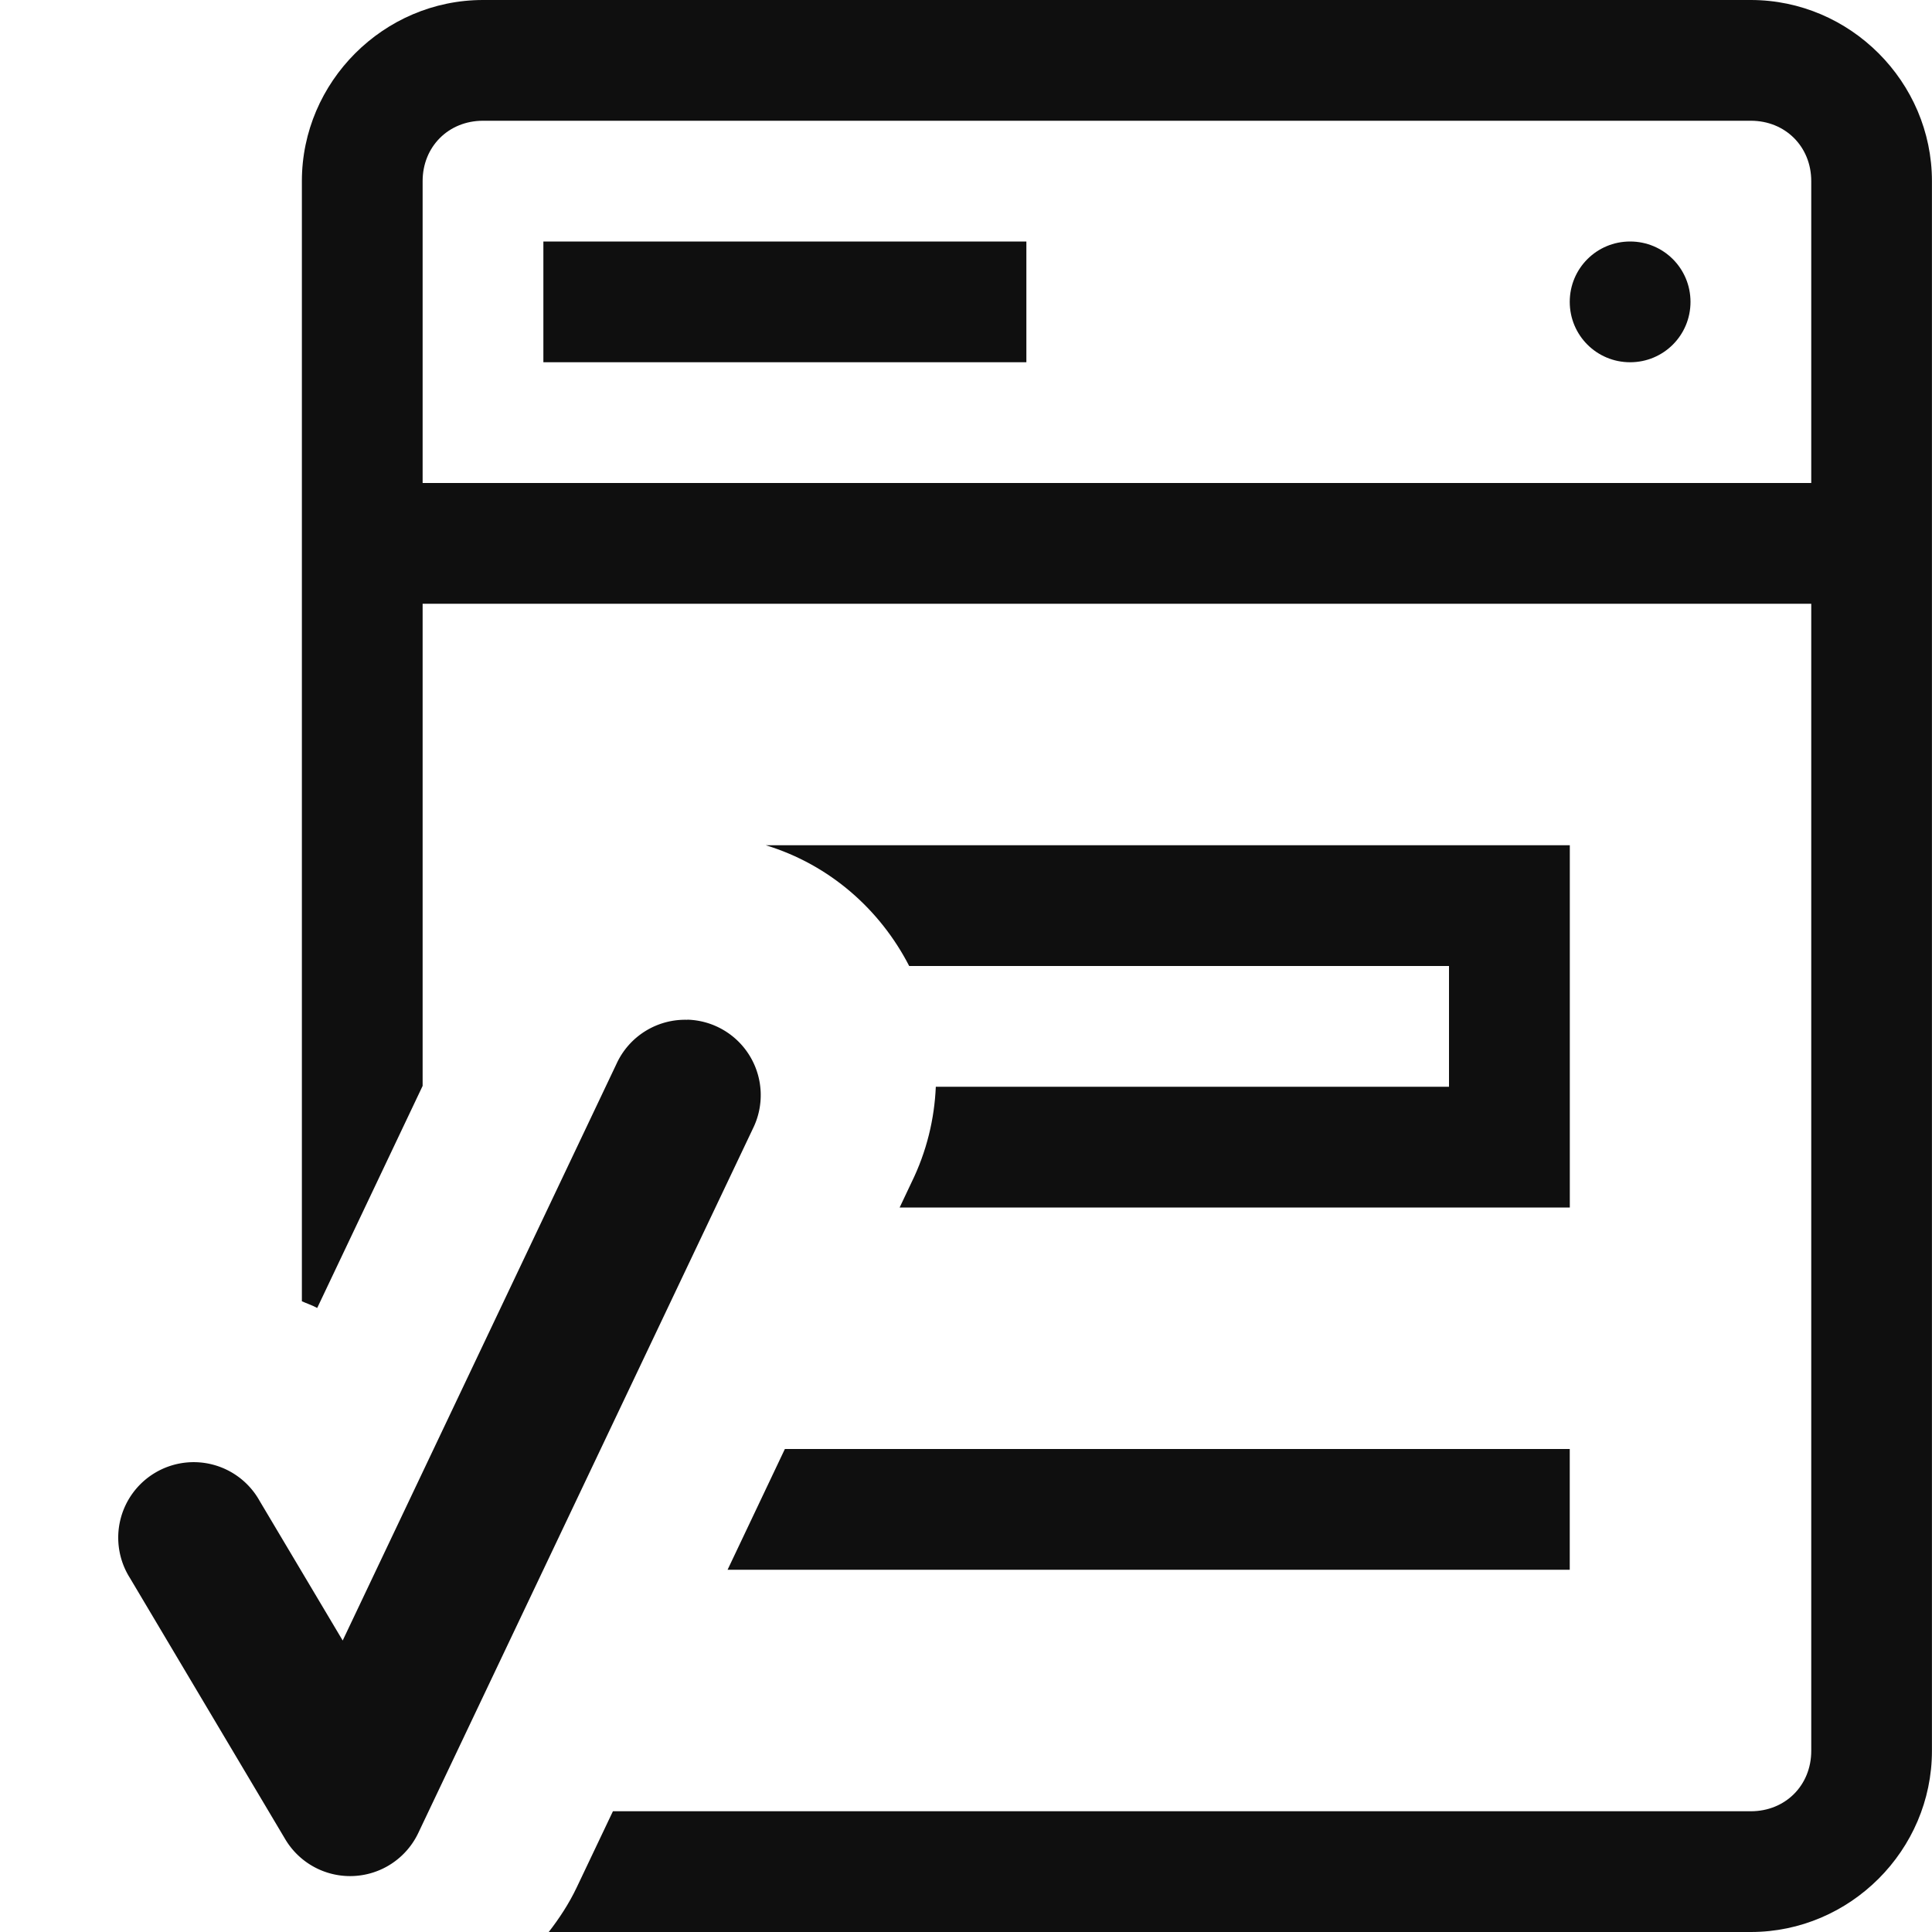 <svg width="32" height="32" version="1.1" xmlns="http://www.w3.org/2000/svg" xmlns:osb="http://www.openswatchbook.org/uri/2009/osb" xmlns:xlink="http://www.w3.org/1999/xlink">
  <title>Mixxx 1.12+ iconset</title>
  <defs>
    <linearGradient id="a" x1="18.5" x2="18.5" y2="32" gradientUnits="userSpaceOnUse">
      <stop stop-color="#3c3c3c" offset="0"/>
      <stop offset="1"/>
    </linearGradient>
  </defs>
  <g fill="#0f0f0f">
    <path d="m8 0c-1.645 0-3 1.355-3 3v18.553c0.085 0.039 0.17 0.065 0.254 0.111l1.746-3.678v-7.986h23v19c0 0.571-0.429 1-1 1h-18.848l-0.6 1.262c-0.13 0.273-0.29 0.514-0.463 0.738h19.91c1.645 0 3-1.355 3-3v-26c0-1.645-1.355-3-3-3h-21zm0 2h21c0.571 0 1 0.429 1 1v5h-23v-5c0-0.571 0.429-1 1-1zm1 2v2h8v-2h-8zm18 0c-0.554 0-1 0.446-1 1s0.446 1 1 1 1-0.446 1-1-0.446-1-1-1zm-14.316 10c1.06 0.323 1.895 1.067 2.375 2h8.941v2h-8.5c-0.023 0.53-0.149 1.07-0.406 1.592l-0.193 0.408h11.1v-6h-13.316zm0.316 10-0.949 2h13.949v-2h-13z" color="#000000"/>
    <path d="m11.385 16.891a1.25 1.25 0 0 0-1.174 0.73l-4.535 9.551-1.375-2.311a1.25 1.25 0 1 0-2.148 1.277l2.572 4.326a1.25 1.25 0 0 0 2.203-0.104l5.543-11.668a1.25 1.25 0 0 0-1.086-1.803z" color="#000000" color-rendering="auto" dominant-baseline="auto" fill-rule="evenodd" image-rendering="auto" shape-rendering="auto" solid-color="#000000" style="font-feature-settings:normal;font-variant-alternates:normal;font-variant-caps:normal;font-variant-ligatures:normal;font-variant-numeric:normal;font-variant-position:normal;isolation:auto;mix-blend-mode:normal;shape-padding:0;text-decoration-color:#000000;text-decoration-line:none;text-decoration-style:solid;text-indent:0;text-orientation:mixed;text-transform:none;white-space:normal"/>
  </g>
</svg>
